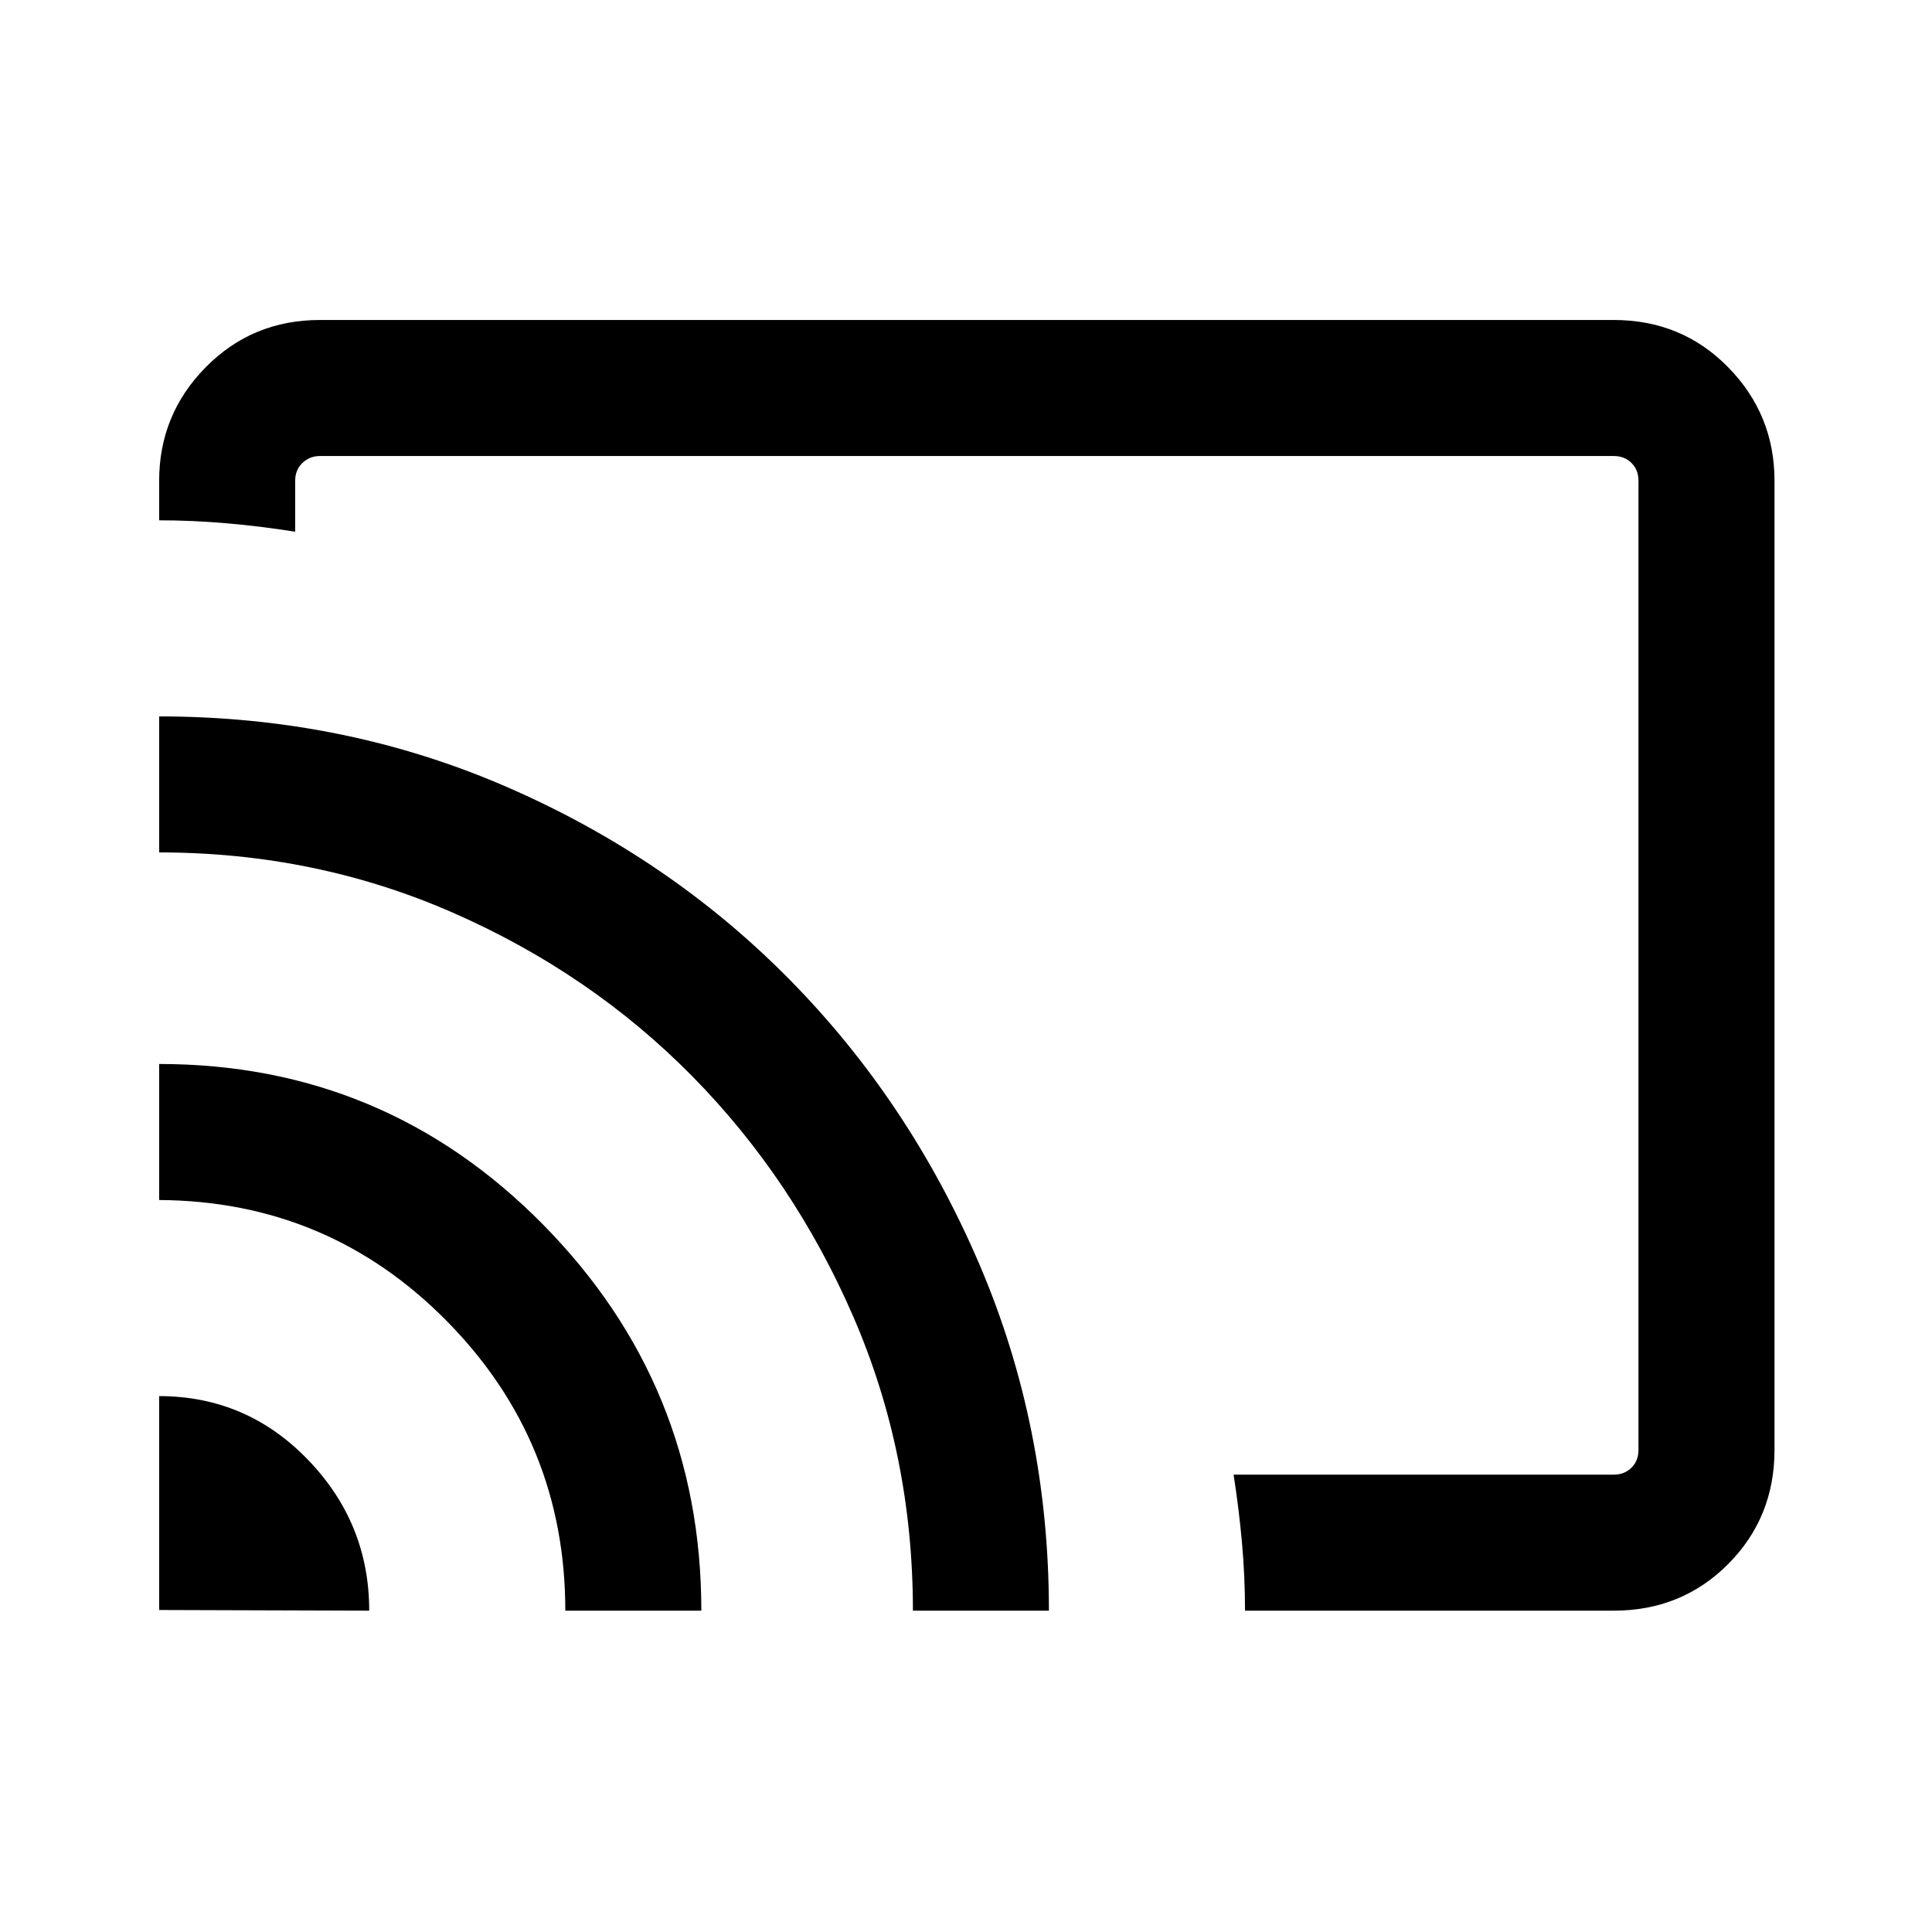<svg xmlns="http://www.w3.org/2000/svg" height="40" viewBox="0 -960 960 960" width="40"><path d="M480.41-480Zm321.44 320.33H618.64q0-16.77-1.48-33.46t-4.19-34.13h188.88q5.38 0 8.84-3.46t3.46-8.85V-721.1q0-5.39-3.46-8.85t-8.84-3.46H158.98q-5.13 0-8.72 3.46-3.59 3.46-3.59 8.85v25.31q-16.94-2.71-34.05-4.19-17.1-1.48-33.54-1.48v-19.64q0-32.94 23.14-56.42Q125.37-801 158.98-801h642.87q33.8 0 56.85 23.48 23.04 23.48 23.04 56.42v481.53q0 33.61-23.04 56.76-23.05 23.14-56.85 23.14ZM79.08-160v-106.28q43.37 0 73.88 31.56 30.5 31.55 30.5 75.05L79.08-160Zm201.82.33q0-84.16-58.84-143.85t-142.98-60.2v-67.59q112.07 0 190.74 79.77 78.67 79.77 78.67 191.87H280.9Zm172.72 0q0-77.74-29.59-146.02-29.59-68.29-80-119.48-50.41-51.2-118.79-81.23-68.39-30.04-146.16-30.04v-67.58q92.03 0 172.64 35.01 80.62 35.01 140.31 95.44 59.7 60.43 94.44 141.36 34.73 80.92 34.73 172.54h-67.58Z"/></svg>